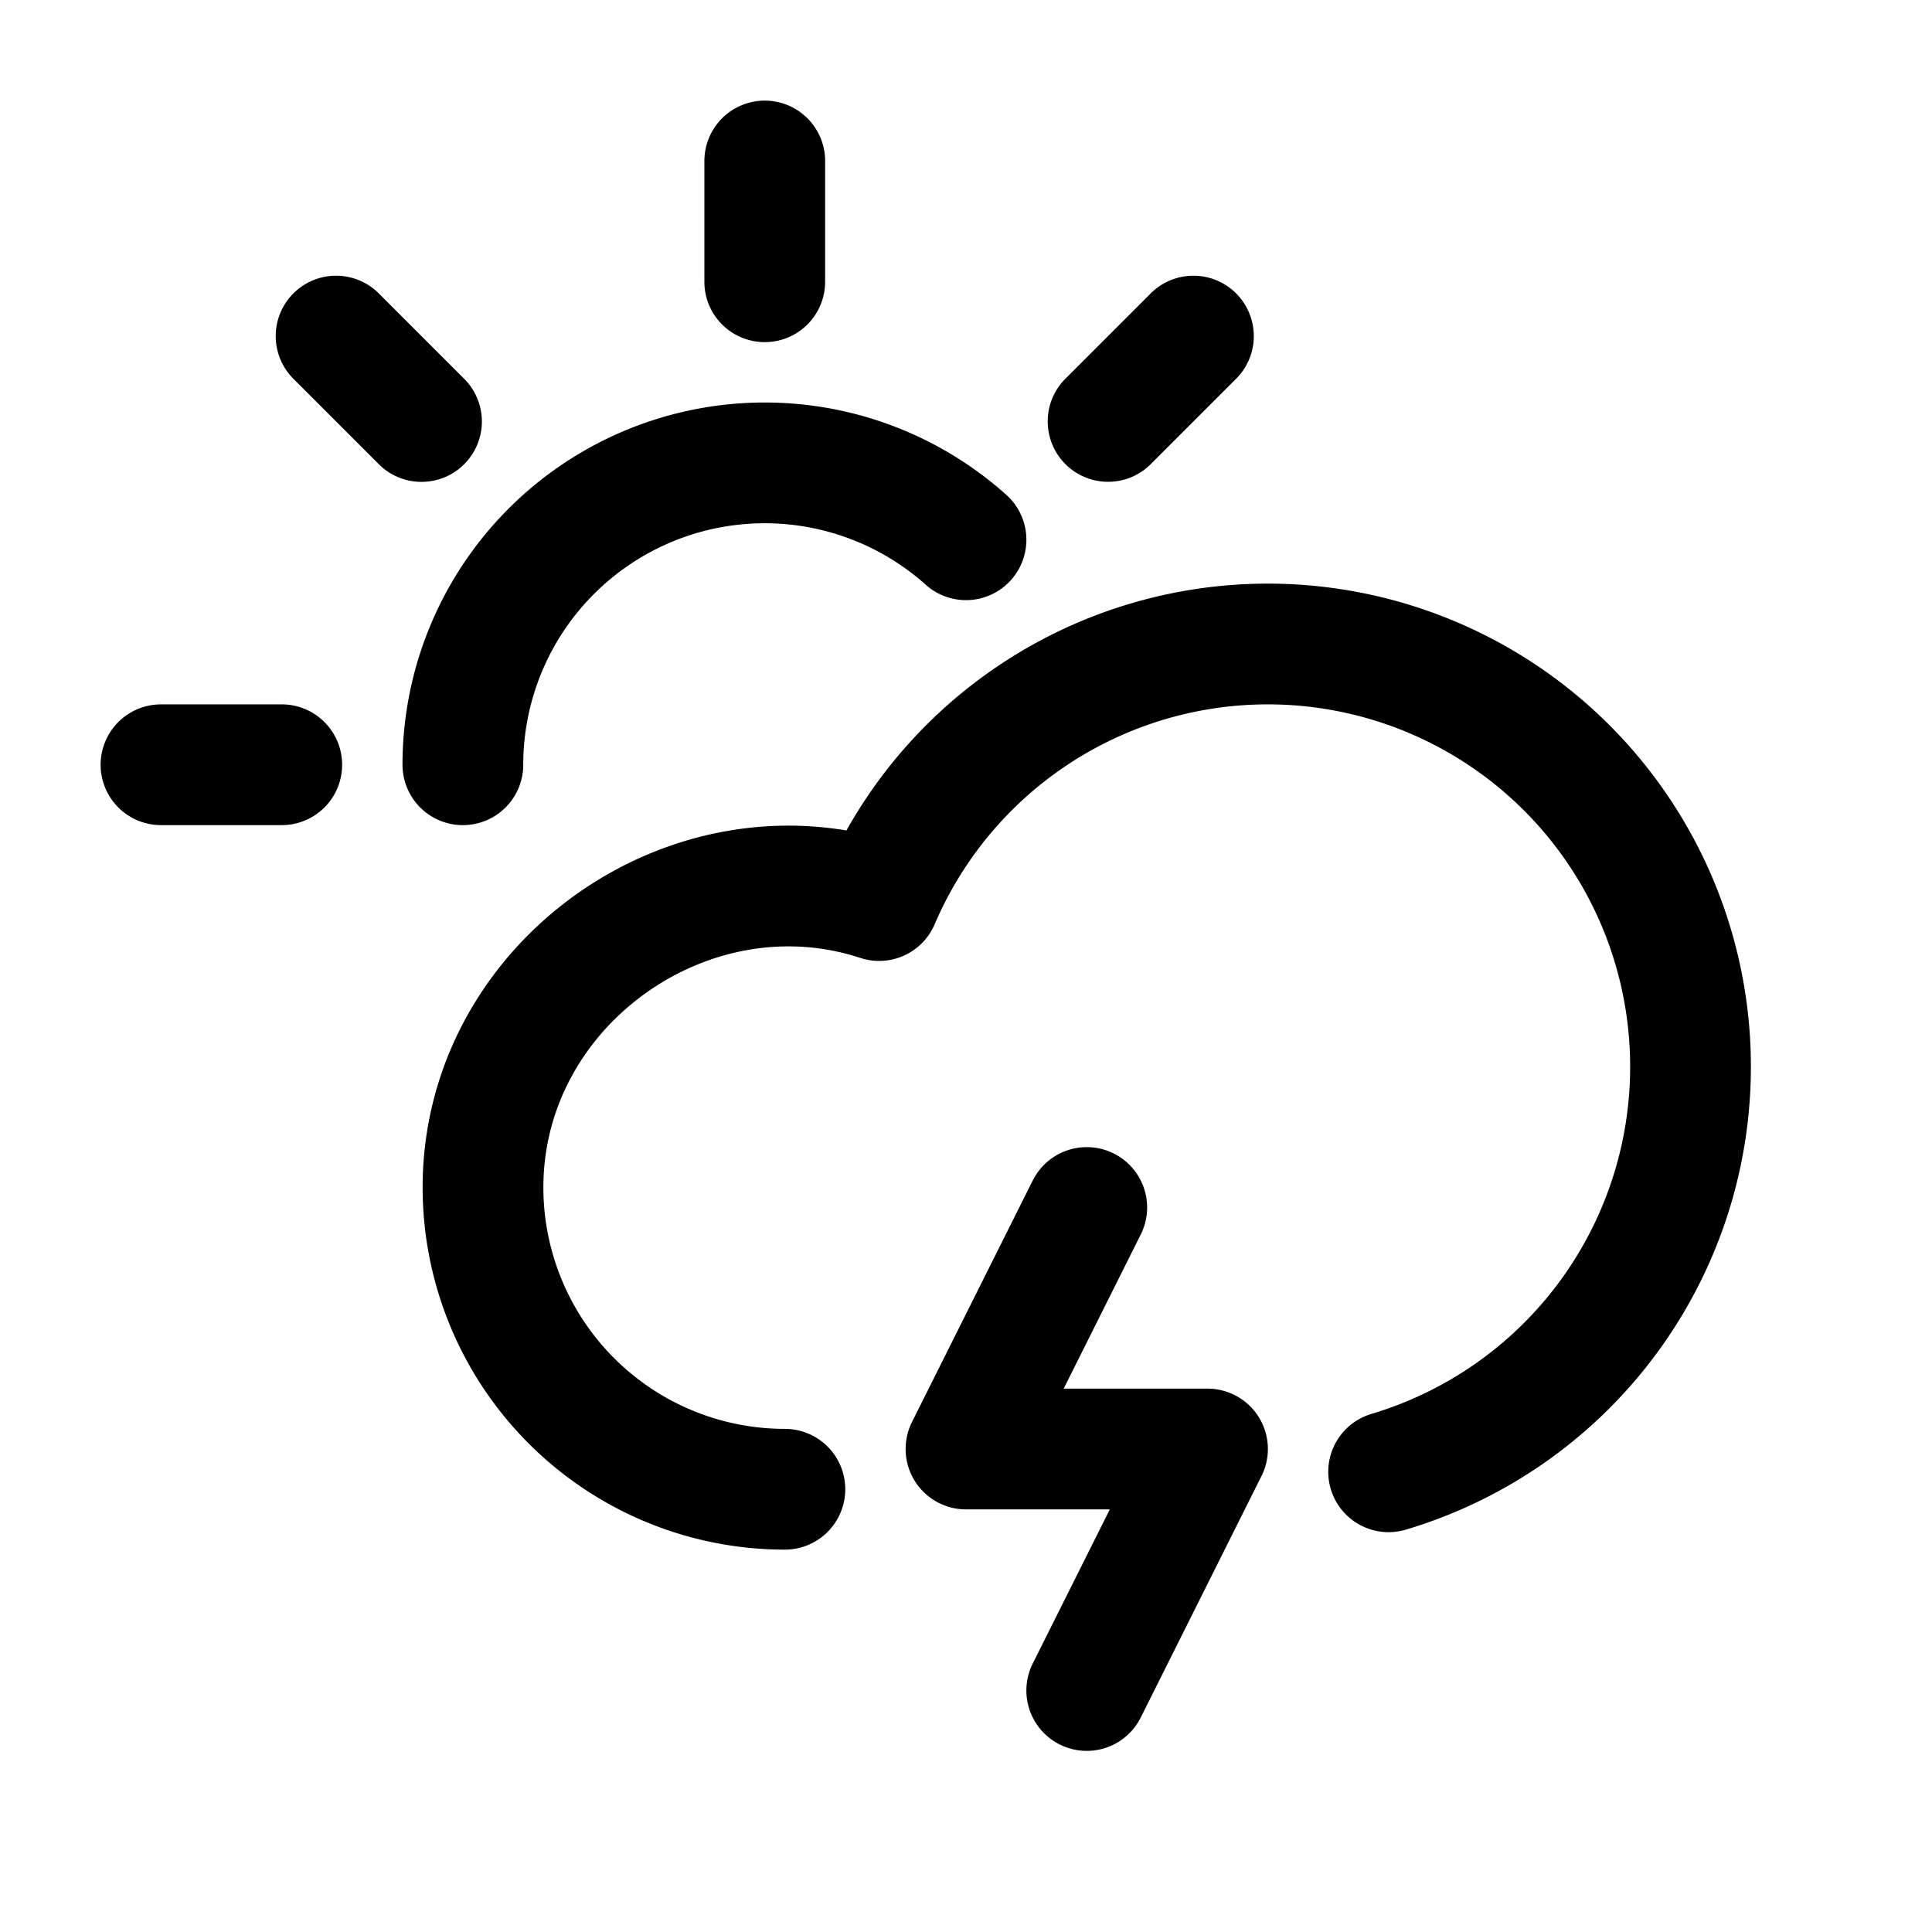<svg id="cloudyDayStorm" xmlns="http://www.w3.org/2000/svg" fill="none" viewBox="0 0 24 24"><path stroke="currentColor" stroke-linecap="round" stroke-linejoin="round" stroke-width="1.5" d="M9.75 18.5A3.75 3.75 0 0 1 6 14.75c0-2.52 2.564-4.338 4.921-3.563a5.251 5.251 0 1 1 6.329 7.096M9.5 2v1.5m-6 6H2m3.236-4.264L4.175 4.175m9.59 1.06 1.06-1.06M5.75 9.5A3.75 3.75 0 0 1 12 6.705M13.5 15 12 18h3l-1.5 3" /></svg>